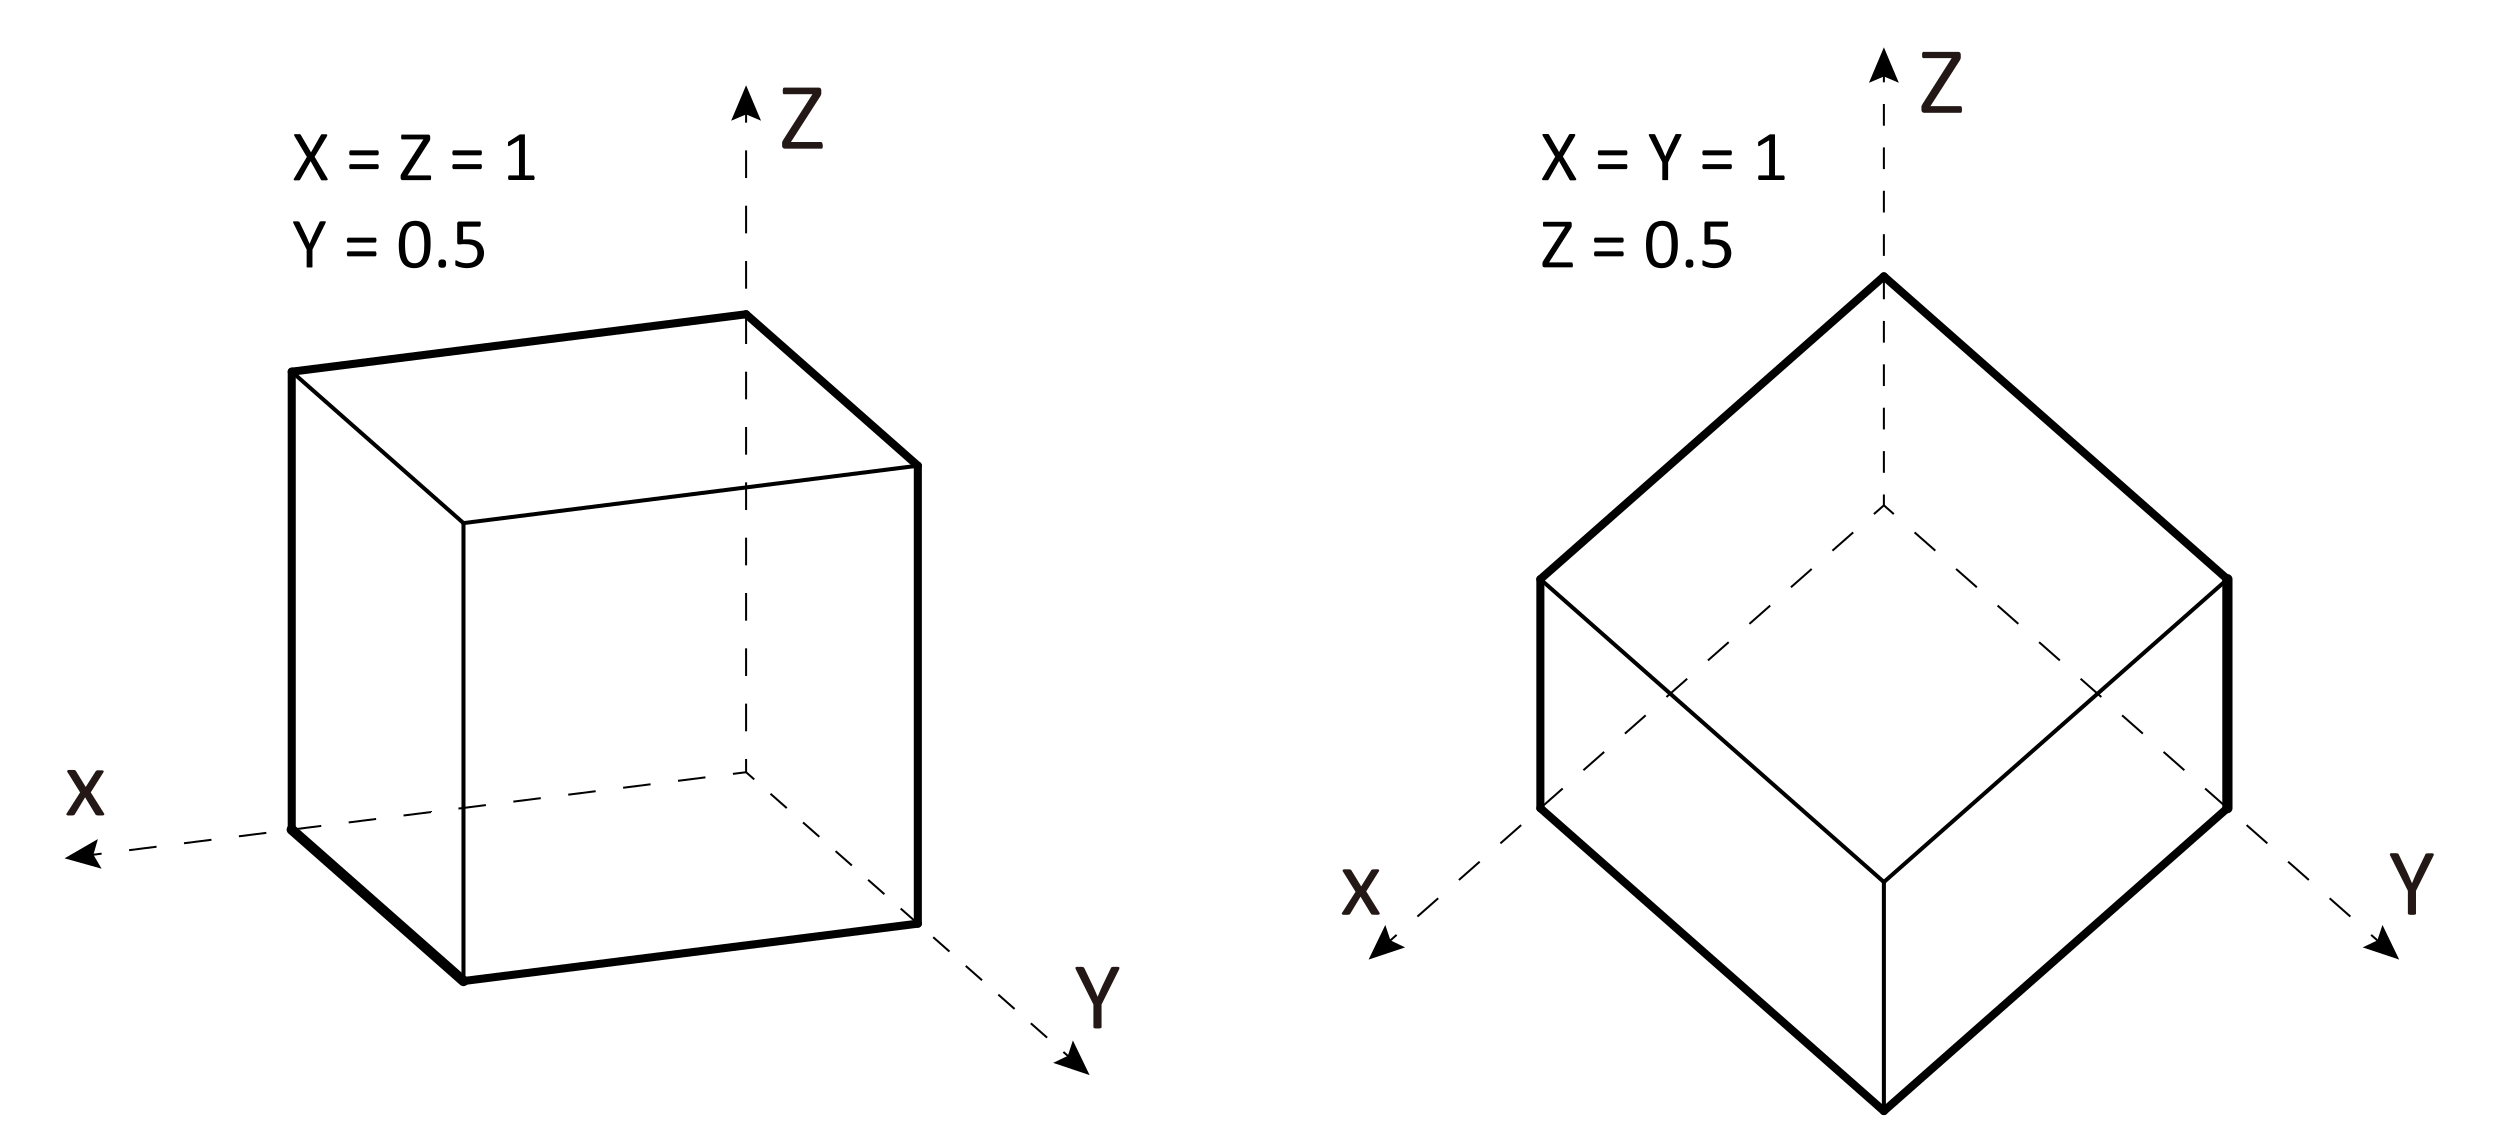 <svg xmlns="http://www.w3.org/2000/svg"
  viewBox="0 0 618.96 283.46"
  width="618.96"
	height="283.46"
  class="w-100 h-auto my-3">
  <title>正二测-</title>
  <path
    d="M25.73,201.34a.6.6,0,0,1,.1.27.2.2,0,0,1-.12.18.76.76,0,0,1-.34.1,4.58,4.58,0,0,1-.59,0,4.2,4.2,0,0,1-.55,0,1.22,1.22,0,0,1-.33-.06.43.43,0,0,1-.19-.1.58.58,0,0,1-.11-.15l-2.53-4.18-2.52,4.18a.58.58,0,0,1-.11.15.49.49,0,0,1-.19.1,1.22,1.22,0,0,1-.32.06,4,4,0,0,1-.53,0,4.28,4.28,0,0,1-.56,0,.66.66,0,0,1-.31-.1.2.2,0,0,1-.1-.18.64.64,0,0,1,.11-.27l3.29-5.15-3.11-5a.65.65,0,0,1-.1-.27.21.21,0,0,1,.11-.19.76.76,0,0,1,.34-.1l.6,0a4,4,0,0,1,.54,0,1.28,1.28,0,0,1,.33.05.34.34,0,0,1,.17.09.76.76,0,0,1,.11.14l2.4,3.93L23.66,191a1.13,1.13,0,0,1,.1-.13.62.62,0,0,1,.16-.1,1.43,1.43,0,0,1,.28-.05,3.48,3.48,0,0,1,.5,0l.56,0a1,1,0,0,1,.32.09.17.17,0,0,1,.09.18.59.59,0,0,1-.11.29l-3.09,4.9Z"
    style="fill:#231815" />
  <path
    d="M272.73,248.69v5.59a.31.31,0,0,1-.05.17.34.34,0,0,1-.16.11,1.73,1.73,0,0,1-.32.07,3.18,3.18,0,0,1-.47,0,3.28,3.28,0,0,1-.49,0,1.61,1.61,0,0,1-.31-.07.38.38,0,0,1-.17-.11.31.31,0,0,1-.05-.17v-5.59l-4.29-8.55a2.38,2.38,0,0,1-.16-.42.25.25,0,0,1,.06-.24.57.57,0,0,1,.32-.1,4.93,4.93,0,0,1,.61,0,4.24,4.24,0,0,1,.57,0,1.39,1.39,0,0,1,.35.06.44.44,0,0,1,.19.12.7.7,0,0,1,.13.19l2.09,4.36c.2.42.39.85.59,1.3s.39.91.59,1.37h0c.18-.44.37-.89.56-1.33l.57-1.3,2.11-4.39a1.24,1.24,0,0,1,.1-.2.57.57,0,0,1,.18-.12,1.06,1.06,0,0,1,.31-.06,3.43,3.43,0,0,1,.5,0,5.7,5.7,0,0,1,.67,0,.66.66,0,0,1,.33.11.25.25,0,0,1,.06.24,1.5,1.5,0,0,1-.15.41Z"
    style="fill:#231815" />
  <path
    d="M203.7,36a2.09,2.09,0,0,1,0,.38.89.89,0,0,1-.07.26.53.53,0,0,1-.13.16.34.34,0,0,1-.18,0h-9a.66.66,0,0,1-.49-.19.82.82,0,0,1-.19-.59v-.44a2.46,2.46,0,0,1,0-.28,1,1,0,0,1,.08-.27,2.45,2.45,0,0,1,.16-.33l.26-.43,7-10.94h-6.92a.42.42,0,0,1-.2,0,.32.32,0,0,1-.13-.15.73.73,0,0,1-.08-.26,3.53,3.53,0,0,1,0-.36c0-.16,0-.29,0-.4a.86.86,0,0,1,.08-.27.3.3,0,0,1,.33-.2h8.44a.68.68,0,0,1,.5.18.77.77,0,0,1,.18.56v.45a3.28,3.28,0,0,1,0,.34,2,2,0,0,1-.09.3,3,3,0,0,1-.15.32,4.73,4.73,0,0,1-.27.41l-7,10.9h7.41a.33.33,0,0,1,.3.2A1.48,1.48,0,0,1,203.7,36Z"
    style="fill:#231815" />
  <line x1="184.72"
    y1="191.19"
    x2="184.72"
    y2="187.91"
    style="fill:none;stroke:#000;stroke-miterlimit:10;stroke-width:0.5px" />
  <line x1="184.72"
    y1="181.06"
    x2="184.72"
    y2="33.79"
    style="fill:none;stroke:#000;stroke-miterlimit:10;stroke-width:0.5px;stroke-dasharray:6.849,6.849" />
  <line x1="184.72"
    y1="30.37"
    x2="184.72"
    y2="27.08"
    style="fill:none;stroke:#000;stroke-miterlimit:10;stroke-width:0.5px" />
  <polygon points="188.42 29.89 184.72 28.32 181.02 29.89 184.72 21.11 188.42 29.89" />
  <line x1="184.72"
    y1="191.19"
    x2="186.73"
    y2="192.97"
    style="fill:none;stroke:#000;stroke-miterlimit:10;stroke-width:0.5px" />
  <line x1="190.76"
    y1="196.52"
    x2="261.26"
    y2="258.68"
    style="fill:none;stroke:#000;stroke-miterlimit:10;stroke-width:0.5px;stroke-dasharray:5.371,5.371" />
  <line x1="263.28"
    y1="260.45"
    x2="265.29"
    y2="262.23"
    style="fill:none;stroke:#000;stroke-miterlimit:10;stroke-width:0.5px" />
  <polygon points="260.74 263.15 264.37 261.41 265.63 257.59 269.77 266.18 260.74 263.15" />
  <line x1="184.72"
    y1="191.19"
    x2="181.46"
    y2="191.6"
    style="fill:none;stroke:#000;stroke-miterlimit:10;stroke-width:0.5px" />
  <line x1="174.66"
    y1="192.46"
    x2="28.56"
    y2="210.92"
    style="fill:none;stroke:#000;stroke-miterlimit:10;stroke-width:0.5px;stroke-dasharray:6.849,6.849" />
  <line x1="25.16"
    y1="211.35"
    x2="21.9"
    y2="211.76"
    style="fill:none;stroke:#000;stroke-miterlimit:10;stroke-width:0.5px" />
  <polygon points="24.23 207.74 23.13 211.61 25.15 215.08 15.98 212.51 24.23 207.74" />
  <line x1="227.24"
    y1="228.68"
    x2="227.24"
    y2="115.3"
    style="fill:none;stroke:#000;stroke-linecap:round;stroke-miterlimit:10;stroke-width:2px" />
  <line x1="72.23"
    y1="205.4"
    x2="72.23"
    y2="92.02"
    style="fill:none;stroke:#000;stroke-linecap:round;stroke-miterlimit:10;stroke-width:2px" />
  <line x1="72.23"
    y1="92.02"
    x2="184.72"
    y2="77.81"
    style="fill:none;stroke:#000;stroke-linecap:round;stroke-miterlimit:10;stroke-width:2px" />
  <line x1="114.75"
    y1="242.89"
    x2="114.75"
    y2="129.51"
    style="fill:none;stroke:#000;stroke-linecap:round;stroke-miterlimit:10" />
  <line x1="72.23"
    y1="205.4"
    x2="114.75"
    y2="242.89"
    style="fill:none;stroke:#000;stroke-linecap:round;stroke-miterlimit:10;stroke-width:2.531px" />
  <line x1="72.23"
    y1="92.02"
    x2="114.75"
    y2="129.51"
    style="fill:none;stroke:#000;stroke-linecap:round;stroke-miterlimit:10" />
  <line x1="184.72"
    y1="77.81"
    x2="227.24"
    y2="115.3"
    style="fill:none;stroke:#000;stroke-linecap:round;stroke-miterlimit:10;stroke-width:2px" />
  <line x1="114.75"
    y1="129.51"
    x2="227.24"
    y2="115.3"
    style="fill:none;stroke:#000;stroke-linecap:round;stroke-miterlimit:10" />
  <line x1="114.75"
    y1="242.89"
    x2="227.24"
    y2="228.68"
    style="fill:none;stroke:#000;stroke-linecap:round;stroke-miterlimit:10;stroke-width:2px" />
  <path
    d="M341.51,225.92a.68.68,0,0,1,.1.28.21.21,0,0,1-.12.18.76.76,0,0,1-.34.1,4.68,4.68,0,0,1-.59,0l-.55,0a1.22,1.22,0,0,1-.33-.06.43.43,0,0,1-.19-.1.58.58,0,0,1-.11-.15L336.85,222l-2.52,4.18a.58.58,0,0,1-.11.15.49.49,0,0,1-.19.1,1.22,1.22,0,0,1-.32.06l-.53,0a4.28,4.28,0,0,1-.56,0,.66.66,0,0,1-.31-.1.21.21,0,0,1-.1-.18.72.72,0,0,1,.11-.28l3.29-5.14-3.11-5a.65.65,0,0,1-.1-.27.21.21,0,0,1,.11-.19.76.76,0,0,1,.34-.1,5.08,5.08,0,0,1,.6,0H334a1.8,1.8,0,0,1,.33.06.39.39,0,0,1,.17.09.76.76,0,0,1,.11.14l2.4,3.93,2.44-3.93a.64.64,0,0,1,.1-.13.49.49,0,0,1,.16-.1l.28-.06h.5a4.53,4.53,0,0,1,.56,0,.77.77,0,0,1,.32.09.17.17,0,0,1,.09.18.59.59,0,0,1-.11.29l-3.09,4.9Z"
    style="fill:#231815" />
  <path
    d="M598.16,220.55v5.59a.29.29,0,0,1,0,.16.32.32,0,0,1-.17.11,1.44,1.44,0,0,1-.31.07,3.85,3.85,0,0,1-1,0,1.94,1.94,0,0,1-.32-.07.29.29,0,0,1-.16-.11.24.24,0,0,1-.05-.16v-5.59L591.86,212a1.78,1.78,0,0,1-.16-.42.22.22,0,0,1,.06-.23.54.54,0,0,1,.32-.11,5.17,5.17,0,0,1,.61,0,4.54,4.54,0,0,1,.57,0l.35.06a.44.44,0,0,1,.19.12,1.57,1.57,0,0,1,.12.19L596,216c.19.42.39.85.58,1.3s.39.91.6,1.38h0c.18-.45.36-.89.55-1.33s.39-.88.58-1.31l2.11-4.38a.54.54,0,0,1,.1-.2.35.35,0,0,1,.18-.13l.31-.06a3.63,3.63,0,0,1,.5,0,5.62,5.62,0,0,1,.66,0,.57.57,0,0,1,.34.11.22.22,0,0,1,.06.23,1.59,1.59,0,0,1-.16.41Z"
    style="fill:#231815" />
  <path
    d="M485.74,27.13c0,.15,0,.27,0,.38a.88.88,0,0,1-.08.26.32.32,0,0,1-.13.15.27.27,0,0,1-.18,0h-8.95a.64.64,0,0,1-.49-.19.78.78,0,0,1-.19-.59v-.44a1.27,1.27,0,0,1,0-.28.9.9,0,0,1,.07-.27,2.62,2.62,0,0,1,.17-.33c.07-.12.15-.27.25-.43l7-11H476.3a.4.4,0,0,1-.2,0,.34.34,0,0,1-.14-.15.81.81,0,0,1-.07-.26,2,2,0,0,1,0-.37,2.13,2.13,0,0,1,0-.39A.88.88,0,0,1,476,13a.37.37,0,0,1,.14-.16.4.4,0,0,1,.2,0h8.43a.67.67,0,0,1,.5.18.77.77,0,0,1,.18.56V14a1.78,1.78,0,0,1,0,.34,1.82,1.82,0,0,1-.08.29,1.66,1.66,0,0,1-.16.33,4.42,4.42,0,0,1-.26.41l-7,10.9h7.4a.35.35,0,0,1,.31.2A1.51,1.51,0,0,1,485.74,27.13Z"
    style="fill:#231815" />
  <line x1="466.42"
    y1="125.11"
    x2="463.95"
    y2="127.28"
    style="fill:none;stroke:#000;stroke-miterlimit:10;stroke-width:0.5px" />
  <line x1="458.82"
    y1="131.81"
    x2="348.35"
    y2="229.2"
    style="fill:none;stroke:#000;stroke-miterlimit:10;stroke-width:0.5px;stroke-dasharray:6.849,6.849" />
  <line x1="345.78"
    y1="231.46"
    x2="343.32"
    y2="233.64"
    style="fill:none;stroke:#000;stroke-miterlimit:10;stroke-width:0.5px" />
  <polygon points="342.98 229 344.25 232.82 347.88 234.56 338.84 237.58 342.98 229" />
  <line x1="466.42"
    y1="125.11"
    x2="466.42"
    y2="122.43"
    style="fill:none;stroke:#000;stroke-miterlimit:10;stroke-width:0.5px" />
  <line x1="466.42"
    y1="117.06"
    x2="466.42"
    y2="23.06"
    style="fill:none;stroke:#000;stroke-miterlimit:10;stroke-width:0.5px;stroke-dasharray:5.371,5.371" />
  <line x1="466.42"
    y1="20.38"
    x2="466.42"
    y2="17.69"
    style="fill:none;stroke:#000;stroke-miterlimit:10;stroke-width:0.5px" />
  <polygon points="470.12 20.5 466.42 18.93 462.72 20.5 466.42 11.72 470.12 20.5" />
  <line x1="466.42"
    y1="125.11"
    x2="468.88"
    y2="127.28"
    style="fill:none;stroke:#000;stroke-miterlimit:10;stroke-width:0.5px" />
  <line x1="474.02"
    y1="131.81"
    x2="584.49"
    y2="229.2"
    style="fill:none;stroke:#000;stroke-miterlimit:10;stroke-width:0.5px;stroke-dasharray:6.849,6.849" />
  <line x1="587.05"
    y1="231.46"
    x2="589.52"
    y2="233.64"
    style="fill:none;stroke:#000;stroke-miterlimit:10;stroke-width:0.5px" />
  <polygon points="584.96 234.56 588.59 232.82 589.86 229 594 237.58 584.96 234.56" />
  <line x1="466.42"
    y1="68.42"
    x2="381.37"
    y2="143.4"
    style="fill:none;stroke:#000;stroke-linecap:round;stroke-miterlimit:10;stroke-width:2px" />
  <line x1="551.47"
    y1="200.09"
    x2="466.42"
    y2="275.08"
    style="fill:none;stroke:#000;stroke-linecap:round;stroke-miterlimit:10;stroke-width:2px" />
  <line x1="466.42"
    y1="275.08"
    x2="381.37"
    y2="200.09"
    style="fill:none;stroke:#000;stroke-linecap:round;stroke-miterlimit:10;stroke-width:2px" />
  <line x1="551.47"
    y1="143.4"
    x2="466.42"
    y2="218.38"
    style="fill:none;stroke:#000;stroke-linecap:round;stroke-miterlimit:10" />
  <line x1="551.47"
    y1="200.09"
    x2="551.47"
    y2="143.4"
    style="fill:none;stroke:#000;stroke-linecap:round;stroke-miterlimit:10;stroke-width:2.531px" />
  <line x1="466.42"
    y1="275.08"
    x2="466.42"
    y2="218.38"
    style="fill:none;stroke:#000;stroke-linecap:round;stroke-miterlimit:10" />
  <line x1="381.37"
    y1="200.09"
    x2="381.37"
    y2="143.4"
    style="fill:none;stroke:#000;stroke-linecap:round;stroke-miterlimit:10;stroke-width:2px" />
  <line x1="466.42"
    y1="218.38"
    x2="381.37"
    y2="143.4"
    style="fill:none;stroke:#000;stroke-linecap:round;stroke-miterlimit:10" />
  <line x1="551.47"
    y1="143.4"
    x2="466.42"
    y2="68.42"
    style="fill:none;stroke:#000;stroke-linecap:round;stroke-miterlimit:10;stroke-width:2px" />
  <path
    d="M81,44.07a1.11,1.11,0,0,1,.14.31.2.2,0,0,1-.06.18.5.5,0,0,1-.26.08,3,3,0,0,1-.48,0l-.44,0a.79.79,0,0,1-.25,0,.37.37,0,0,1-.14-.08.32.32,0,0,1-.08-.13l-2.53-4.52-2.56,4.52a.5.5,0,0,1-.1.14.37.37,0,0,1-.14.08,1.31,1.31,0,0,1-.25,0l-.43,0a2.64,2.64,0,0,1-.45,0,.45.45,0,0,1-.24-.08.22.22,0,0,1,0-.18,1.11,1.11,0,0,1,.14-.31l3.1-5.23-3-5.05a1.55,1.55,0,0,1-.14-.32.16.16,0,0,1,0-.18.39.39,0,0,1,.25-.08,3.18,3.18,0,0,1,.48,0H74a1.3,1.3,0,0,1,.26,0,.49.49,0,0,1,.15.09s.06.08.09.13L77,37.71l2.42-4.25.09-.13a.48.48,0,0,1,.13-.09,1,1,0,0,1,.23,0h.4l.45,0a.45.45,0,0,1,.24.08.18.18,0,0,1,.06.18,1,1,0,0,1-.12.32l-3,5Z" />
  <path
    d="M93.77,37.84a.82.82,0,0,1-.1.48.28.28,0,0,1-.24.14H86.79a.27.27,0,0,1-.23-.14.92.92,0,0,1-.09-.48,1,1,0,0,1,.08-.47.27.27,0,0,1,.24-.15h6.64a.27.27,0,0,1,.25.15A1,1,0,0,1,93.77,37.84Zm0,3.42a.82.82,0,0,1-.1.48.3.3,0,0,1-.24.13H86.79a.28.28,0,0,1-.23-.13.92.92,0,0,1-.09-.48,1,1,0,0,1,.08-.48.27.27,0,0,1,.24-.15h6.64a.27.27,0,0,1,.25.15A1,1,0,0,1,93.77,41.26Z" />
  <path
    d="M106.72,44a2.53,2.53,0,0,1,0,.29.71.71,0,0,1-.06.19.31.31,0,0,1-.1.12.28.28,0,0,1-.13,0H99.7a.49.49,0,0,1-.37-.14.62.62,0,0,1-.14-.45V43.7c0-.08,0-.15,0-.21a1,1,0,0,1,.06-.21,1.47,1.47,0,0,1,.13-.24l.19-.33,5.25-8.2H99.64a.33.33,0,0,1-.15,0,.27.27,0,0,1-.1-.11.47.47,0,0,1-.06-.19,2.16,2.16,0,0,1,0-.28,2.36,2.36,0,0,1,0-.3.52.52,0,0,1,.06-.2.27.27,0,0,1,.1-.11.24.24,0,0,1,.15,0H106a.5.5,0,0,1,.37.14.56.56,0,0,1,.14.41v.35a2,2,0,0,1,0,.25.9.9,0,0,1-.06.22,1.87,1.87,0,0,1-.12.25c0,.09-.12.19-.2.31l-5.22,8.17h5.56a.23.23,0,0,1,.22.15A1,1,0,0,1,106.72,44Z" />
  <path
    d="M119.3,37.84a.82.82,0,0,1-.1.48.28.28,0,0,1-.23.14h-6.65a.27.27,0,0,1-.23-.14.92.92,0,0,1-.09-.48,1,1,0,0,1,.09-.47.25.25,0,0,1,.23-.15H119a.27.27,0,0,1,.24.15A1,1,0,0,1,119.3,37.84Zm0,3.42a.82.82,0,0,1-.1.48.29.29,0,0,1-.23.13h-6.65a.28.28,0,0,1-.23-.13.92.92,0,0,1-.09-.48,1,1,0,0,1,.09-.48.25.25,0,0,1,.23-.15H119a.27.27,0,0,1,.24.15A1,1,0,0,1,119.3,41.26Z" />
  <path
    d="M132.35,44a2.16,2.16,0,0,1,0,.28.75.75,0,0,1-.07.18.31.31,0,0,1-.1.1.27.27,0,0,1-.12,0h-5.95a.23.23,0,0,1-.11,0,.31.31,0,0,1-.1-.1.75.75,0,0,1-.08-.18,2,2,0,0,1,0-.56.84.84,0,0,1,.07-.19.36.36,0,0,1,.1-.11.19.19,0,0,1,.12,0h2.38V34.75l-2.2,1.31a.9.9,0,0,1-.27.11.18.18,0,0,1-.16,0,.31.31,0,0,1-.08-.19,1.58,1.58,0,0,1,0-.34,1.69,1.69,0,0,1,0-.25.8.8,0,0,1,0-.18.37.37,0,0,1,.07-.12L126,35l2.62-1.68a.19.19,0,0,1,.09-.05l.13,0,.18,0h.27l.35,0a.9.9,0,0,1,.22,0c.05,0,.09,0,.1.08a.17.17,0,0,1,0,.1v10H132a.22.22,0,0,1,.13,0,.36.36,0,0,1,.1.11.53.53,0,0,1,.06.19A1.19,1.19,0,0,1,132.35,44Z" />
  <path
    d="M77.36,61.79V66a.2.2,0,0,1,0,.13.23.23,0,0,1-.12.08,1,1,0,0,1-.23,0,1.86,1.86,0,0,1-.36,0,1.73,1.73,0,0,1-.36,0,1.11,1.11,0,0,1-.24,0,.32.32,0,0,1-.13-.08.28.28,0,0,1,0-.13V61.79l-3.22-6.41a2.32,2.32,0,0,1-.12-.32.18.18,0,0,1,0-.18.46.46,0,0,1,.23-.08h.89l.26.05a.32.32,0,0,1,.15.09,1,1,0,0,1,.09.15l1.57,3.27c.15.31.29.63.44,1s.29.68.44,1h0c.14-.33.27-.67.42-1s.28-.66.43-1l1.58-3.29a.39.39,0,0,1,.08-.14.22.22,0,0,1,.13-.1l.23-.05h.38l.5,0a.46.46,0,0,1,.25.08.21.21,0,0,1,0,.18,2.3,2.3,0,0,1-.12.31Z" />
  <path
    d="M93.2,59.44a.9.9,0,0,1-.1.48.28.28,0,0,1-.24.14H86.22a.26.26,0,0,1-.23-.14.9.9,0,0,1-.1-.48A1,1,0,0,1,86,59a.27.27,0,0,1,.24-.15h6.64a.27.27,0,0,1,.25.15A1,1,0,0,1,93.2,59.44Zm0,3.42a.9.9,0,0,1-.1.48.3.3,0,0,1-.24.13H86.22a.27.27,0,0,1-.23-.13.9.9,0,0,1-.1-.48,1,1,0,0,1,.09-.48.27.27,0,0,1,.24-.15h6.64a.27.27,0,0,1,.25.15A1,1,0,0,1,93.2,62.86Z" />
  <path
    d="M106.6,60.5a12.58,12.58,0,0,1-.21,2.39,5.33,5.33,0,0,1-.68,1.86,3.34,3.34,0,0,1-1.25,1.2,3.88,3.88,0,0,1-1.91.43,3.94,3.94,0,0,1-1.81-.38,3,3,0,0,1-1.18-1.13,5.27,5.27,0,0,1-.64-1.82,15.43,15.43,0,0,1-.19-2.5A11.75,11.75,0,0,1,99,58.17a5.51,5.51,0,0,1,.68-1.87,3.34,3.34,0,0,1,1.25-1.2,4.46,4.46,0,0,1,3.71-.05,3,3,0,0,1,1.18,1.13,5.19,5.19,0,0,1,.64,1.83A14.17,14.17,0,0,1,106.6,60.5Zm-1.55.11q0-.86-.06-1.53a9,9,0,0,0-.18-1.2,3.86,3.86,0,0,0-.31-.89,2.06,2.06,0,0,0-.45-.62,1.64,1.64,0,0,0-.6-.35,2.58,2.58,0,0,0-.76-.11,2,2,0,0,0-1.21.35,2.44,2.44,0,0,0-.74,1,4.9,4.9,0,0,0-.36,1.44,14.13,14.13,0,0,0-.1,1.78,16.24,16.24,0,0,0,.13,2.16,4.89,4.89,0,0,0,.42,1.46,1.9,1.9,0,0,0,.73.82,2.16,2.16,0,0,0,1.08.25,2.1,2.1,0,0,0,.86-.16,1.62,1.62,0,0,0,.64-.45,2.53,2.53,0,0,0,.45-.71,4.62,4.62,0,0,0,.28-.91,7.2,7.2,0,0,0,.14-1.09C105,61.43,105.05,61,105.05,60.61Z" />
  <path
    d="M110.44,65.25a1.28,1.28,0,0,1-.2.84,1.12,1.12,0,0,1-.76.2,1.06,1.06,0,0,1-.73-.2,1.18,1.18,0,0,1-.2-.81,1.2,1.2,0,0,1,.21-.83,1.05,1.05,0,0,1,.75-.21,1,1,0,0,1,.73.21A1.17,1.17,0,0,1,110.44,65.25Z" />
  <path
    d="M119.84,62.56a4.1,4.1,0,0,1-.31,1.62,3.32,3.32,0,0,1-.87,1.2,3.82,3.82,0,0,1-1.34.75,5.56,5.56,0,0,1-1.73.25,6.43,6.43,0,0,1-1-.08,6.75,6.75,0,0,1-.84-.18,4.69,4.69,0,0,1-.61-.21,1.13,1.13,0,0,1-.3-.17.35.35,0,0,1-.1-.12.83.83,0,0,1,0-.12.54.54,0,0,1,0-.19,3.65,3.65,0,0,1,0-.54.53.53,0,0,1,0-.2.31.31,0,0,1,.08-.11.2.2,0,0,1,.11,0,.65.65,0,0,1,.27.11c.13.07.29.15.5.24a8,8,0,0,0,.77.24,5,5,0,0,0,1.1.11,3.71,3.71,0,0,0,1.08-.14A2.11,2.11,0,0,0,118,63.8a2.77,2.77,0,0,0,.2-1.1,2.63,2.63,0,0,0-.17-1,1.71,1.71,0,0,0-.53-.69,2.49,2.49,0,0,0-.9-.41,5.5,5.5,0,0,0-1.3-.14,8.14,8.14,0,0,0-.93,0,4.56,4.56,0,0,1-.72.06.45.45,0,0,1-.35-.12.66.66,0,0,1-.1-.44V55.41a.6.6,0,0,1,.13-.43.53.53,0,0,1,.39-.14h5a.25.25,0,0,1,.14,0,.43.43,0,0,1,.11.12.52.52,0,0,1,.06.2,1.28,1.28,0,0,1,0,.29,1.09,1.09,0,0,1-.08.49c-.06.12-.13.18-.24.18h-4.06v3.19a4,4,0,0,1,.6-.05h.72a5.36,5.36,0,0,1,1.64.23,3.31,3.31,0,0,1,1.17.66,2.78,2.78,0,0,1,.72,1A3.65,3.65,0,0,1,119.84,62.56Z" />
  <path
    d="M390.12,44.07a1.11,1.11,0,0,1,.14.31.2.2,0,0,1-.06.18.5.5,0,0,1-.26.08,3,3,0,0,1-.48,0l-.44,0a.79.79,0,0,1-.25,0,.37.37,0,0,1-.14-.08.32.32,0,0,1-.08-.13L386,39.87l-2.56,4.52a.5.5,0,0,1-.1.14.37.37,0,0,1-.14.08,1.31,1.31,0,0,1-.25,0l-.42,0a2.69,2.69,0,0,1-.46,0,.38.38,0,0,1-.23-.08.2.2,0,0,1-.05-.18,1.11,1.11,0,0,1,.14-.31l3.1-5.23-3-5.05a1.55,1.55,0,0,1-.14-.32.18.18,0,0,1,0-.18.39.39,0,0,1,.25-.08,3.25,3.25,0,0,1,.48,0h.43l.27,0a.56.56,0,0,1,.14.09l.09.13,2.45,4.25,2.42-4.25.09-.13a.48.48,0,0,1,.13-.09,1,1,0,0,1,.23,0h.4l.45,0a.49.49,0,0,1,.25.08.18.18,0,0,1,.05.18,1,1,0,0,1-.12.32l-2.95,5Z" />
  <path
    d="M402.91,37.84a.82.82,0,0,1-.1.48.28.28,0,0,1-.23.14h-6.65a.27.27,0,0,1-.23-.14.92.92,0,0,1-.09-.48,1.1,1.1,0,0,1,.08-.47.27.27,0,0,1,.24-.15h6.65a.27.27,0,0,1,.24.15A1,1,0,0,1,402.91,37.84Zm0,3.42a.82.82,0,0,1-.1.48.29.29,0,0,1-.23.13h-6.65a.28.28,0,0,1-.23-.13.92.92,0,0,1-.09-.48,1.12,1.12,0,0,1,.08-.48.27.27,0,0,1,.24-.15h6.65a.27.27,0,0,1,.24.15A1,1,0,0,1,402.91,41.26Z" />
  <path
    d="M413,40.19v4.19a.2.2,0,0,1,0,.13.23.23,0,0,1-.12.08,1.11,1.11,0,0,1-.24,0,1.75,1.75,0,0,1-.35,0,1.9,1.9,0,0,1-.37,0l-.23,0a.26.26,0,0,1-.13-.08.28.28,0,0,1,0-.13V40.19l-3.22-6.41a1.48,1.48,0,0,1-.12-.32.21.21,0,0,1,0-.18.46.46,0,0,1,.24-.07,3,3,0,0,1,.46,0,2.62,2.62,0,0,1,.43,0l.26,0a.28.28,0,0,1,.14.09.56.56,0,0,1,.1.15l1.57,3.27c.15.31.29.63.44,1s.29.68.44,1h0c.13-.33.27-.67.41-1s.29-.66.44-1l1.58-3.28a.52.52,0,0,1,.07-.15.28.28,0,0,1,.14-.1,1,1,0,0,1,.23,0,2.06,2.06,0,0,1,.38,0l.49,0a.43.43,0,0,1,.25.08.16.16,0,0,1,0,.18,1,1,0,0,1-.12.31Z" />
  <path
    d="M428.78,37.84a.82.82,0,0,1-.1.48.26.26,0,0,1-.23.14h-6.64a.26.26,0,0,1-.23-.14.82.82,0,0,1-.1-.48,1,1,0,0,1,.09-.47.27.27,0,0,1,.24-.15h6.64a.27.27,0,0,1,.25.15A1,1,0,0,1,428.78,37.84Zm0,3.42a.82.82,0,0,1-.1.48.27.27,0,0,1-.23.13h-6.64a.27.27,0,0,1-.23-.13.82.82,0,0,1-.1-.48,1,1,0,0,1,.09-.48.27.27,0,0,1,.24-.15h6.64a.27.27,0,0,1,.25.15A1,1,0,0,1,428.78,41.26Z" />
  <path
    d="M441.84,44a1.14,1.14,0,0,1,0,.28.75.75,0,0,1-.07.18.24.24,0,0,1-.1.1.27.27,0,0,1-.12,0h-5.94l-.12,0a.46.46,0,0,1-.1-.1.75.75,0,0,1-.07-.18,1.32,1.32,0,0,1,0-.56.84.84,0,0,1,.07-.19.24.24,0,0,1,.09-.11.2.2,0,0,1,.13,0H438V34.75l-2.2,1.31a1,1,0,0,1-.26.11.2.2,0,0,1-.17,0,.37.37,0,0,1-.08-.19,3,3,0,0,1,0-.34,1.85,1.85,0,0,1,0-.25.8.8,0,0,1,0-.18.42.42,0,0,1,.08-.12.63.63,0,0,1,.12-.1l2.62-1.68.09-.05.13,0,.19,0h.26l.35,0a.8.8,0,0,1,.22,0,.19.19,0,0,1,.11.08.3.3,0,0,1,0,.1v10h2.06a.2.2,0,0,1,.13,0,.27.27,0,0,1,.1.11.84.84,0,0,1,.07.19A2.16,2.16,0,0,1,441.84,44Z" />
  <path
    d="M389.42,65.58a2.33,2.33,0,0,1,0,.29.47.47,0,0,1-.06.19.23.23,0,0,1-.09.12.32.32,0,0,1-.14,0H382.4a.46.46,0,0,1-.37-.14.58.58,0,0,1-.14-.45V65.3a1.34,1.34,0,0,1,0-.21,1,1,0,0,1,.06-.21l.12-.25c.05-.08.12-.19.19-.32l5.25-8.2h-5.19a.33.33,0,0,1-.14,0,.23.23,0,0,1-.11-.11.74.74,0,0,1-.05-.19,2.16,2.16,0,0,1,0-.28,2.36,2.36,0,0,1,0-.3.83.83,0,0,1,.05-.2.23.23,0,0,1,.11-.11.23.23,0,0,1,.14,0h6.33A.52.52,0,0,1,389,55a.56.56,0,0,1,.13.41v.35a2,2,0,0,1,0,.25c0,.07,0,.14-.07.22a1.74,1.74,0,0,1-.11.25,3.11,3.11,0,0,1-.2.3l-5.22,8.18h5.55a.25.25,0,0,1,.23.15A1.14,1.14,0,0,1,389.42,65.58Z" />
  <path
    d="M402,59.44a.9.9,0,0,1-.1.48.28.28,0,0,1-.24.14H395a.26.26,0,0,1-.23-.14.82.82,0,0,1-.1-.48,1,1,0,0,1,.09-.47.27.27,0,0,1,.24-.15h6.64a.27.27,0,0,1,.25.15A1,1,0,0,1,402,59.44Zm0,3.42a.9.9,0,0,1-.1.48.3.3,0,0,1-.24.13H395a.27.27,0,0,1-.23-.13.82.82,0,0,1-.1-.48,1,1,0,0,1,.09-.48.27.27,0,0,1,.24-.15h6.64a.27.27,0,0,1,.25.15A1,1,0,0,1,402,62.86Z" />
  <path
    d="M415.4,60.5a12.58,12.58,0,0,1-.21,2.39,5.33,5.33,0,0,1-.68,1.86,3.3,3.3,0,0,1-1.26,1.2,3.81,3.81,0,0,1-1.9.43,3.94,3.94,0,0,1-1.81-.38,3,3,0,0,1-1.18-1.13,5.27,5.27,0,0,1-.64-1.82,15.43,15.43,0,0,1-.19-2.5,12.55,12.55,0,0,1,.21-2.38,5.51,5.51,0,0,1,.69-1.87,3.34,3.34,0,0,1,1.25-1.2,4.46,4.46,0,0,1,3.71-.05,3,3,0,0,1,1.18,1.13,5.4,5.4,0,0,1,.64,1.83A14.17,14.17,0,0,1,415.4,60.5Zm-1.55.11q0-.86-.06-1.53a9,9,0,0,0-.18-1.2,3.86,3.86,0,0,0-.31-.89,2.06,2.06,0,0,0-.45-.62,1.82,1.82,0,0,0-.6-.35,2.58,2.58,0,0,0-.76-.11,2,2,0,0,0-1.21.35,2.35,2.35,0,0,0-.74,1,4.9,4.9,0,0,0-.36,1.44,14.13,14.13,0,0,0-.1,1.78,14.71,14.71,0,0,0,.13,2.16,4.89,4.89,0,0,0,.42,1.46,1.9,1.9,0,0,0,.73.82,2.43,2.43,0,0,0,1.94.09,1.69,1.69,0,0,0,.64-.45,2.53,2.53,0,0,0,.45-.71,5.41,5.41,0,0,0,.28-.91,7.2,7.2,0,0,0,.14-1.09C413.84,61.43,413.85,61,413.85,60.61Z" />
  <path d="M419.24,65.25a1.22,1.22,0,0,1-.21.84,1.47,1.47,0,0,1-1.48,0,1.18,1.18,0,0,1-.2-.81,1.2,1.2,0,0,1,.21-.83,1.05,1.05,0,0,1,.75-.21,1,1,0,0,1,.73.21A1.17,1.17,0,0,1,419.24,65.25Z" />
  <path
    d="M428.64,62.56a4.1,4.1,0,0,1-.31,1.62,3.32,3.32,0,0,1-.87,1.2,3.82,3.82,0,0,1-1.34.75,5.56,5.56,0,0,1-1.73.25,6.33,6.33,0,0,1-1-.08,7.37,7.37,0,0,1-.85-.18,5.06,5.06,0,0,1-.6-.21,1.13,1.13,0,0,1-.3-.17.35.35,0,0,1-.1-.12l-.05-.12s0-.12,0-.19,0-.17,0-.27a2.13,2.13,0,0,1,0-.27.53.53,0,0,1,0-.2.31.31,0,0,1,.08-.11.2.2,0,0,1,.11,0,.65.65,0,0,1,.27.11c.13.07.29.15.5.24a8,8,0,0,0,.77.24,5,5,0,0,0,1.1.11,3.71,3.71,0,0,0,1.08-.14,2.22,2.22,0,0,0,.85-.44,2.09,2.09,0,0,0,.55-.75,2.92,2.92,0,0,0,0-2.07,1.8,1.8,0,0,0-.53-.69,2.49,2.49,0,0,0-.9-.41,5.5,5.5,0,0,0-1.3-.14,8.14,8.14,0,0,0-.93,0,4.76,4.76,0,0,1-.72.06.45.45,0,0,1-.35-.12A.65.65,0,0,1,422,60V55.41a.6.6,0,0,1,.14-.43.53.53,0,0,1,.39-.14h5a.25.25,0,0,1,.14,0,.29.29,0,0,1,.1.12.52.52,0,0,1,.07.2,1.28,1.28,0,0,1,0,.29,1.24,1.24,0,0,1-.08.49.27.27,0,0,1-.24.18h-4.06v3.19a3.94,3.94,0,0,1,.6-.05h.72a5.41,5.41,0,0,1,1.64.23,3.31,3.31,0,0,1,1.17.66,2.65,2.65,0,0,1,.71,1A3.45,3.45,0,0,1,428.64,62.56Z" />
</svg>
